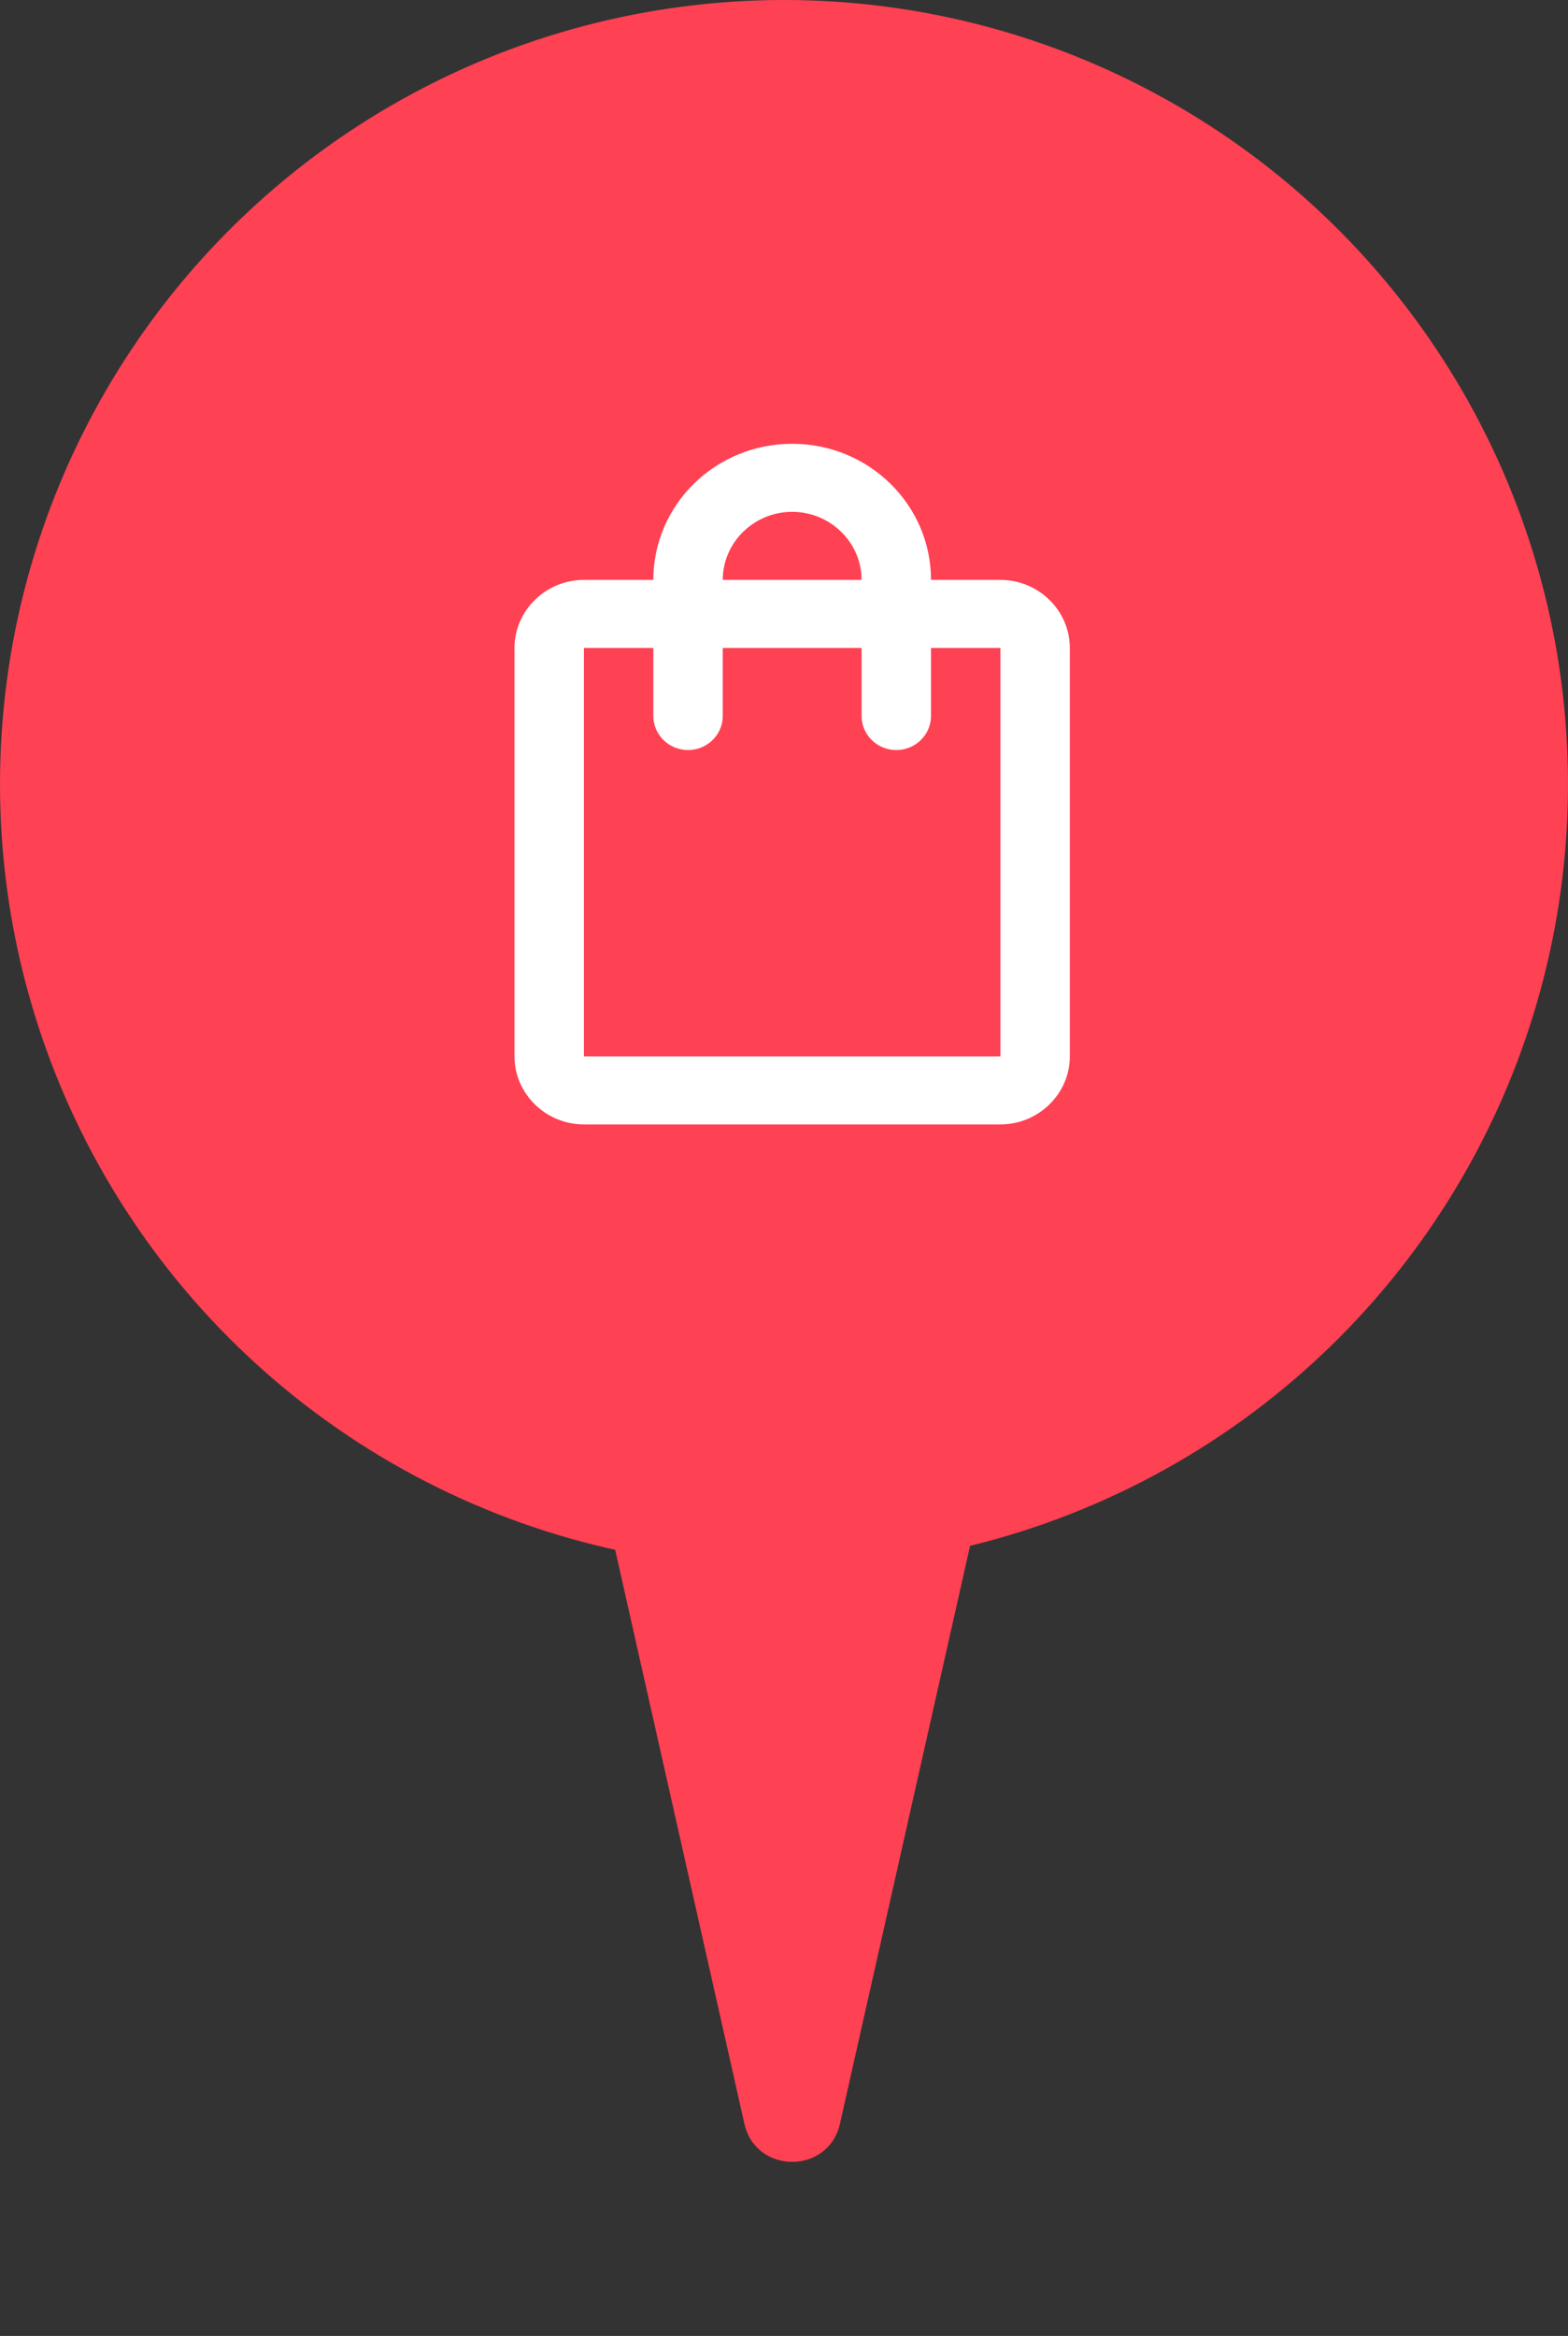 <svg width="96" height="143" viewBox="0 0 96 143" fill="none" xmlns="http://www.w3.org/2000/svg">
<rect x="0" y="0" width="96" height="143" fill="#333333" stroke="none"/>
<circle cx="48" cy="48" r="48" fill="#FF4154"/>
<path d="M51.427 130.002C50.724 133.123 46.276 133.123 45.573 130.002L32.436 71.659C32.014 69.783 33.44 68 35.363 68H61.637C63.56 68 64.986 69.783 64.564 71.659L51.427 130.002Z" fill="#FF4154"/>
<path d="M61.25 35.5H57C57 30.896 53.196 27.167 48.5 27.167C43.803 27.167 40 30.896 40 35.5H35.75C33.412 35.5 31.5 37.375 31.5 39.667V64.667C31.5 66.958 33.412 68.833 35.75 68.833H61.25C63.587 68.833 65.5 66.958 65.5 64.667V39.667C65.5 37.375 63.587 35.5 61.25 35.5ZM48.5 31.333C50.837 31.333 52.75 33.208 52.75 35.5H44.25C44.25 33.208 46.162 31.333 48.5 31.333ZM61.25 64.667H35.75V39.667H40V43.833C40 44.979 40.956 45.917 42.125 45.917C43.294 45.917 44.25 44.979 44.25 43.833V39.667H52.75V43.833C52.75 44.979 53.706 45.917 54.875 45.917C56.044 45.917 57 44.979 57 43.833V39.667H61.25V64.667Z" fill="white"/>
</svg>
